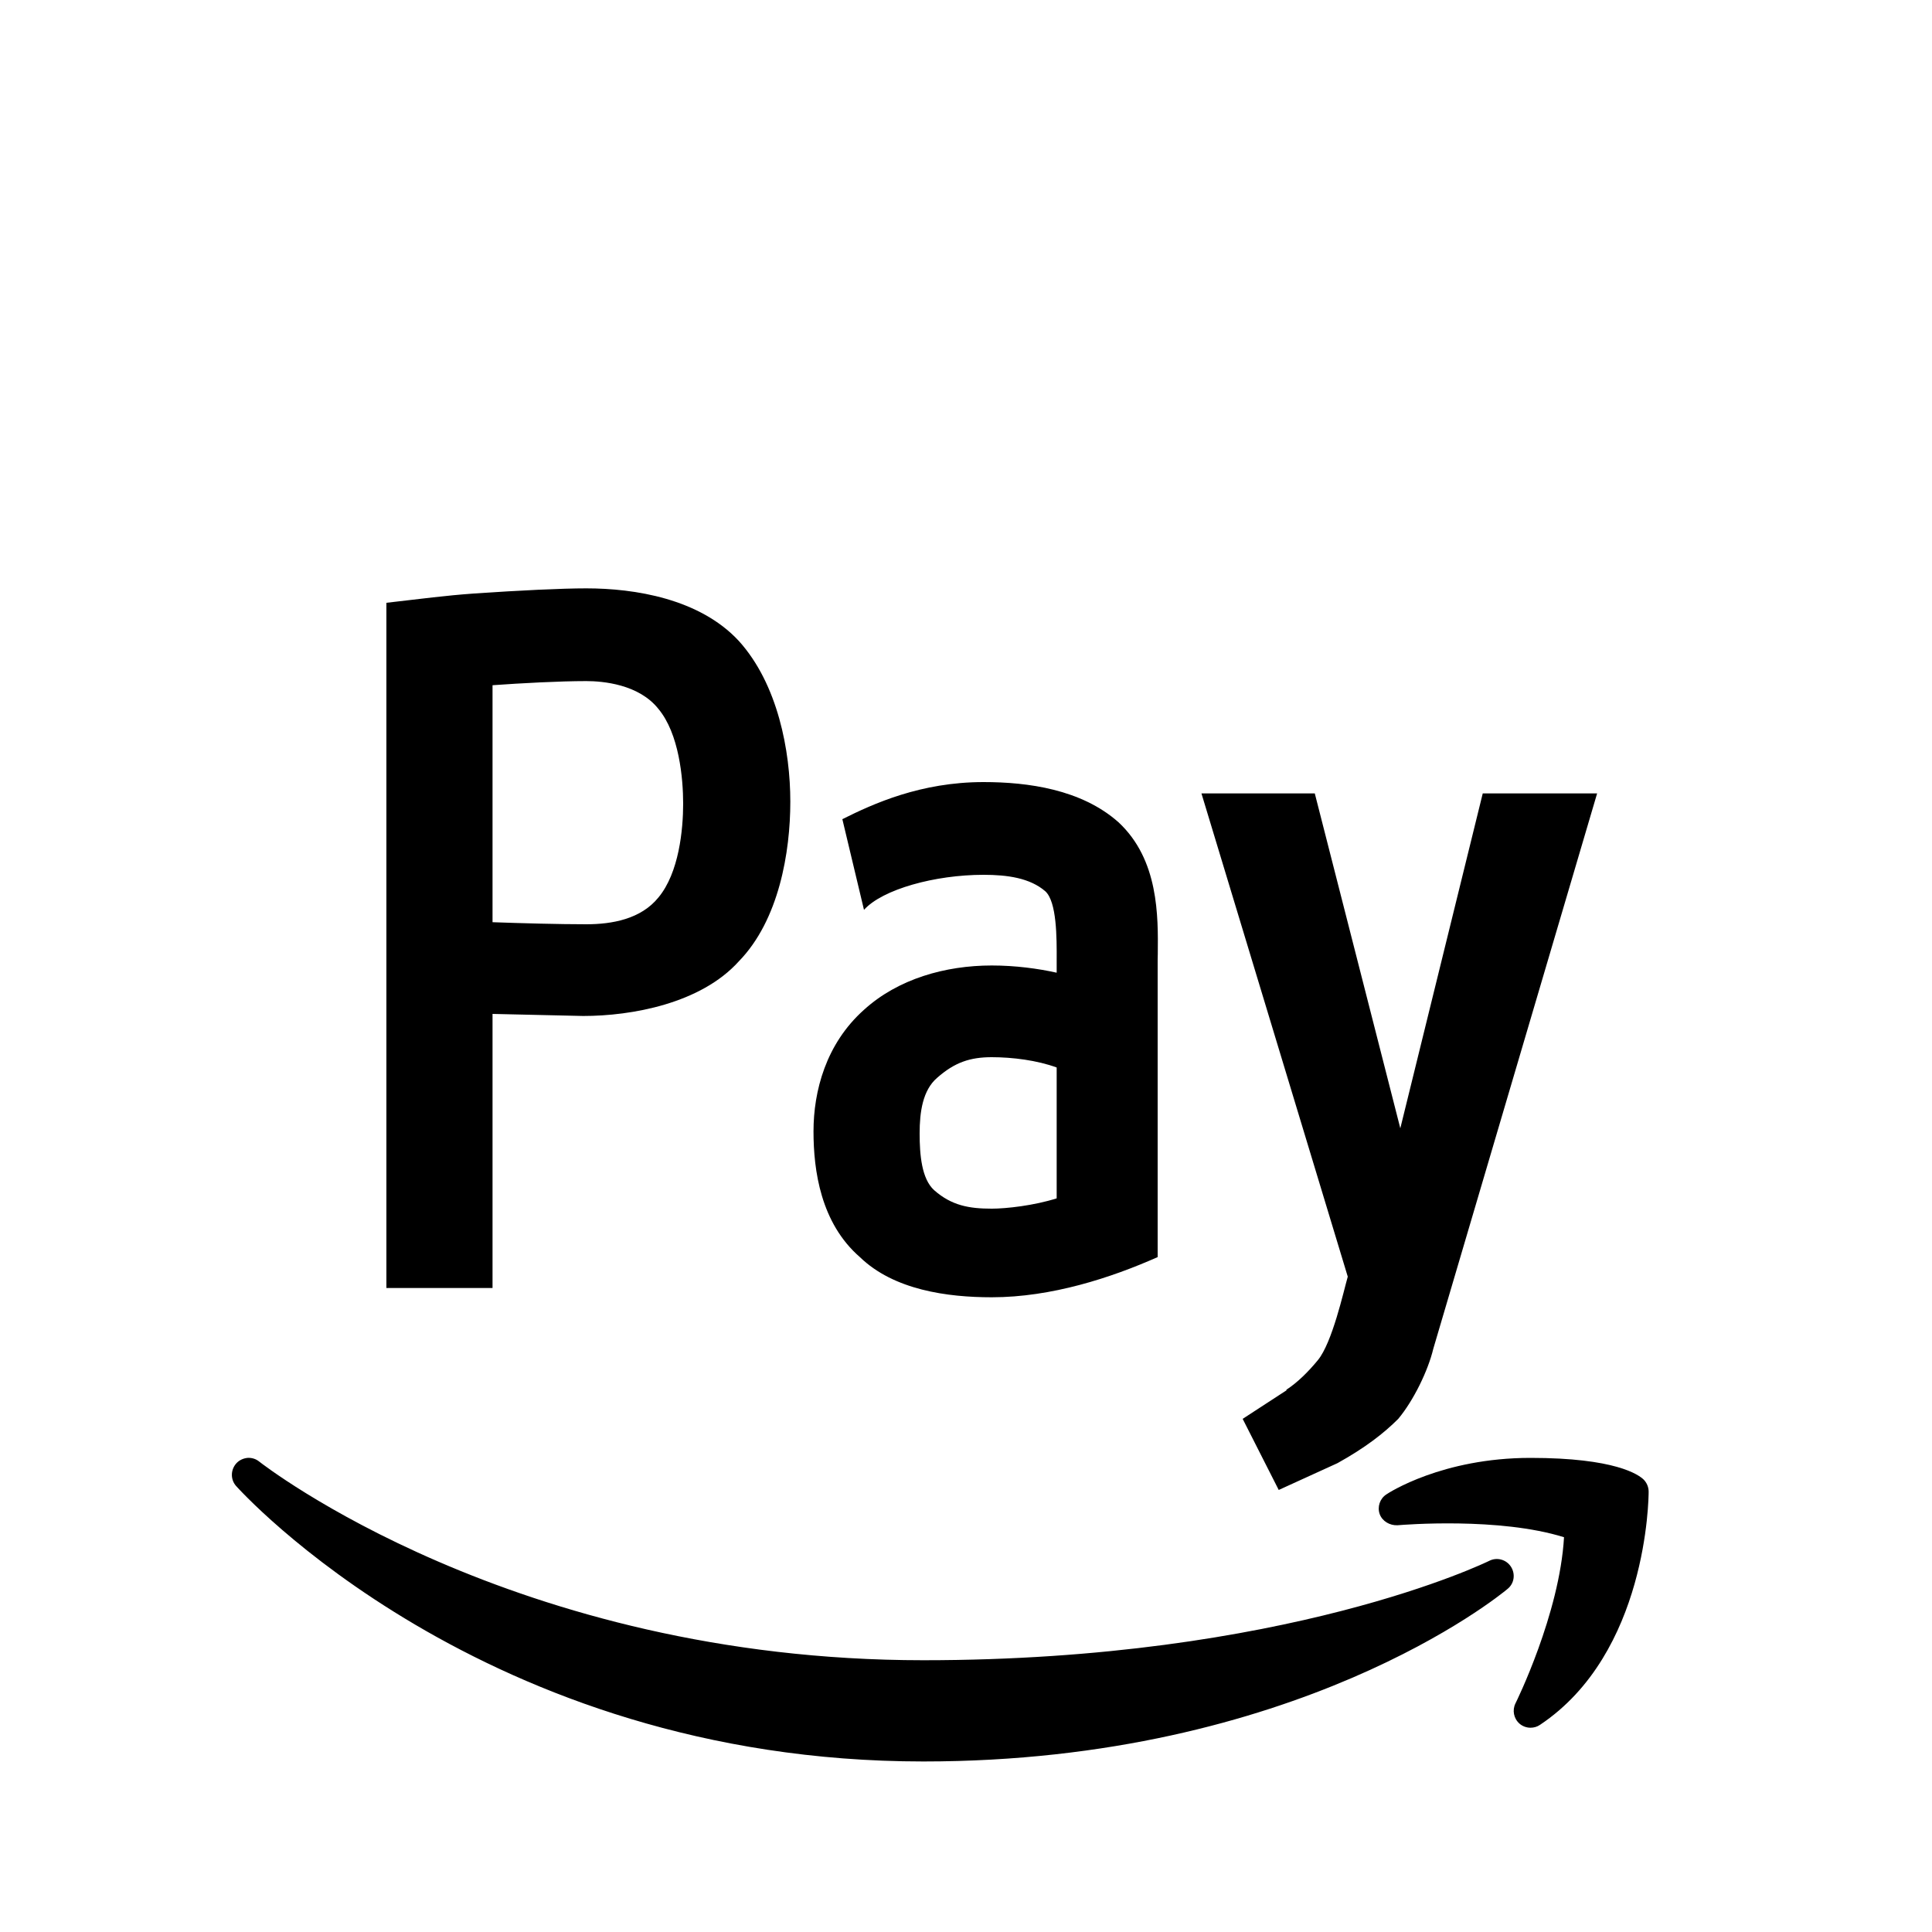<?xml version="1.0" encoding="utf-8"?>
<svg width="15px" height="15px" viewBox="0 0 15 15" version="1.1" xmlns:xlink="http://www.w3.org/1999/xlink" xmlns="http://www.w3.org/2000/svg">
  <defs>
    <rect width="15" height="15" id="artboard_1" />
    <clipPath id="clip_1">
      <use xlink:href="#artboard_1" clip-rule="evenodd" />
    </clipPath>
  </defs>
  <g id="icon--amazone-pay" clip-path="url(#clip_1)">
    <path d="M3 10L3.824 10L3.824 7.872L4.528 7.888C4.904 7.888 5.44 7.792 5.736 7.464C6.048 7.144 6.136 6.616 6.136 6.224C6.136 5.832 6.04 5.312 5.736 4.976C5.432 4.648 4.928 4.568 4.552 4.568C4.36 4.568 4.032 4.584 3.68 4.608C3.456 4.624 3.28 4.648 3 4.68L3 10L3 10ZM3.824 5.32C4.048 5.304 4.344 5.288 4.552 5.288C4.68 5.288 4.96 5.312 5.112 5.504C5.272 5.696 5.304 6.04 5.304 6.24C5.304 6.44 5.272 6.776 5.112 6.968C4.976 7.136 4.752 7.176 4.552 7.176C4.336 7.176 4.048 7.168 3.824 7.16L3.824 5.32L3.824 5.32ZM8.988 7.488C8.988 7.462 8.988 7.435 8.989 7.406C8.992 7.113 8.997 6.675 8.684 6.384C8.396 6.128 7.98 6.072 7.636 6.072C7.148 6.072 6.78 6.24 6.54 6.36L6.708 7.064C6.852 6.904 7.26 6.792 7.636 6.792C7.82 6.792 7.996 6.816 8.116 6.92C8.205 7.002 8.205 7.278 8.204 7.458L8.204 7.496L8.204 7.552C8.06 7.52 7.884 7.496 7.7 7.496C7.34 7.496 6.972 7.6 6.708 7.84C6.412 8.104 6.316 8.472 6.316 8.784C6.316 9.088 6.372 9.496 6.676 9.76C6.94 10.016 7.356 10.072 7.7 10.072C8.164 10.072 8.628 9.92 8.988 9.76L8.988 7.488L8.988 7.488ZM10.872 8.76L11.512 6.16L12.4 6.16L11.128 10.472C11.088 10.64 10.976 10.872 10.856 11.016C10.744 11.128 10.6 11.24 10.384 11.36L9.928 11.568L9.648 11.016L9.992 10.792L9.984 10.792C10.072 10.736 10.16 10.648 10.232 10.56C10.344 10.424 10.432 10.024 10.464 9.912L9.328 6.16L10.208 6.16L10.872 8.76L10.872 8.76ZM8.204 9.304C8.028 9.36 7.812 9.384 7.7 9.384C7.524 9.384 7.388 9.36 7.252 9.24C7.156 9.152 7.14 8.968 7.14 8.8C7.14 8.632 7.164 8.464 7.276 8.368C7.412 8.248 7.532 8.208 7.7 8.208C7.86 8.208 8.052 8.232 8.204 8.288L8.204 9.304L8.204 9.304ZM11.883 11.319C11.197 11.319 10.78 11.591 10.763 11.603C10.713 11.636 10.692 11.699 10.712 11.756C10.733 11.812 10.791 11.844 10.848 11.842L10.85 11.842C10.898 11.838 11.641 11.778 12.143 11.935C12.109 12.531 11.77 13.218 11.766 13.225C11.74 13.278 11.752 13.342 11.797 13.382C11.821 13.403 11.852 13.414 11.883 13.414C11.909 13.414 11.934 13.407 11.956 13.392C12.79 12.836 12.8 11.632 12.8 11.581C12.8 11.546 12.786 11.513 12.762 11.488C12.722 11.449 12.541 11.319 11.883 11.319L11.883 11.319ZM1.922 11.319C1.891 11.322 1.86 11.335 1.837 11.359C1.79 11.409 1.788 11.485 1.832 11.536C1.851 11.557 3.745 13.676 7.169 13.676C10.064 13.676 11.64 12.391 11.705 12.336C11.757 12.294 11.767 12.22 11.731 12.164C11.695 12.108 11.622 12.088 11.563 12.118C11.547 12.126 9.986 12.89 7.169 12.89C3.984 12.89 2.032 11.363 2.013 11.348C1.986 11.326 1.954 11.317 1.922 11.319L1.922 11.319Z" id="Vector" fill="#000000" fill-rule="evenodd" stroke="none" artboard="003765e2-b83d-4b76-91b6-a2fef51fa3a4" />
  </g>
</svg>
